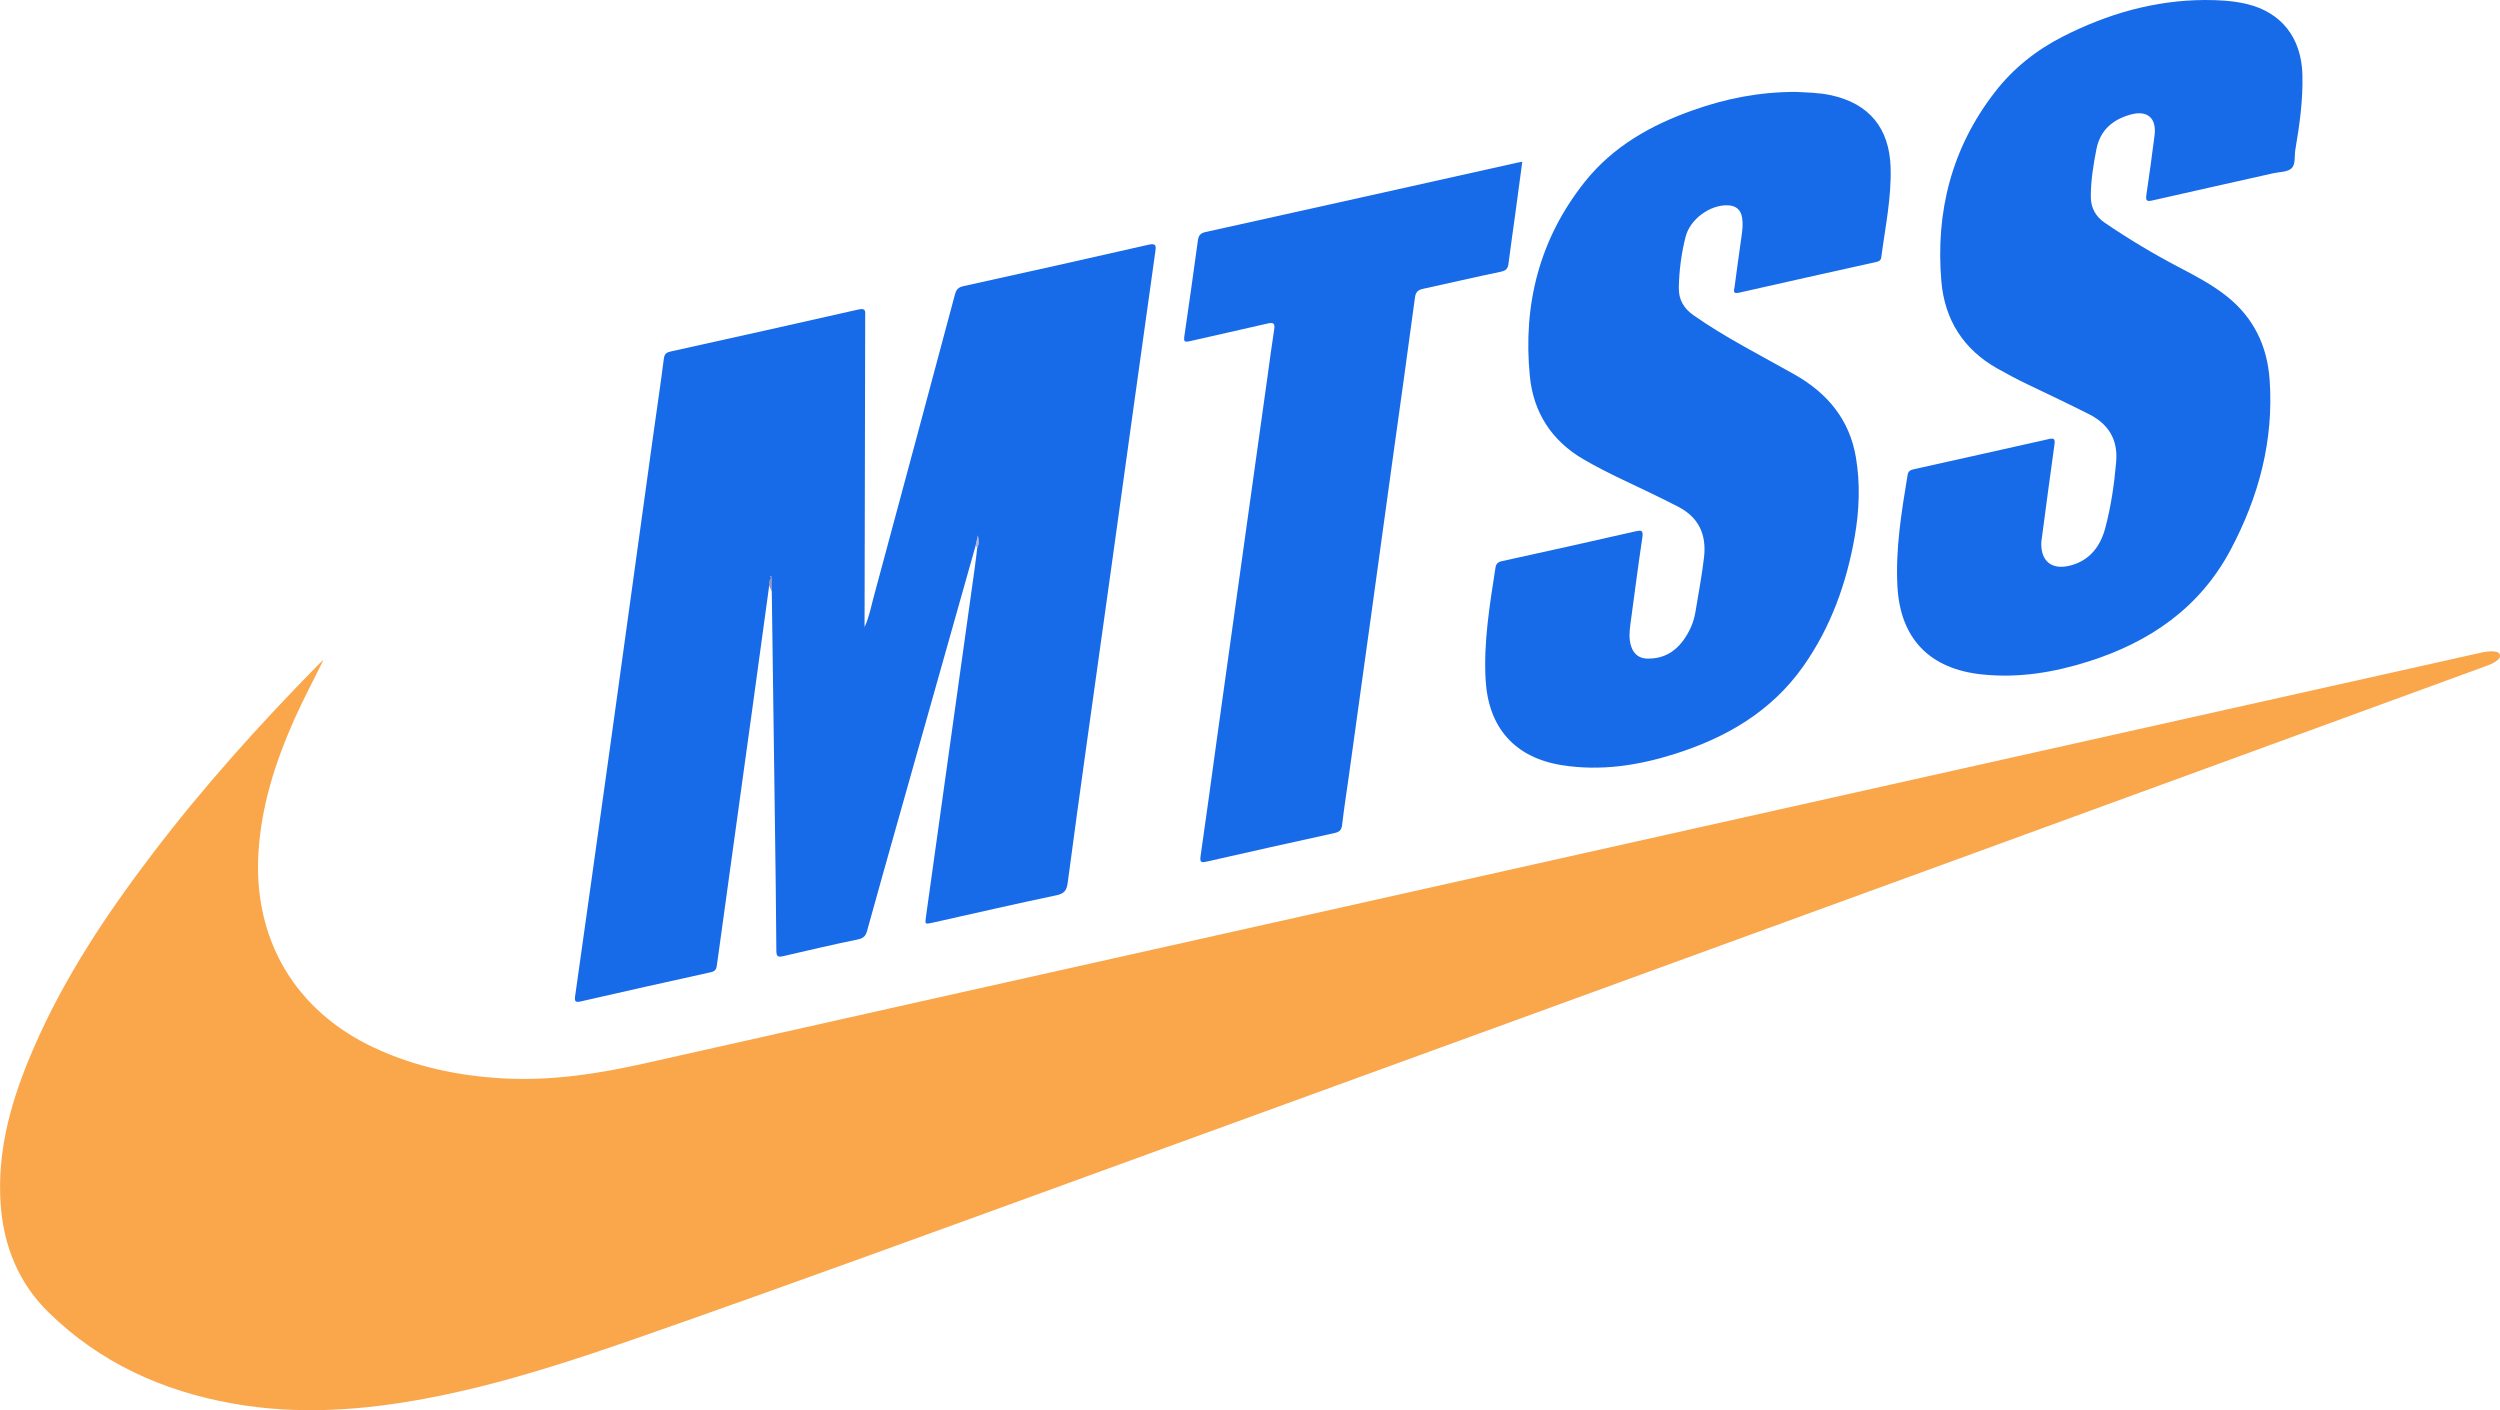 <svg width="195" height="110" viewBox="0 0 195 110" fill="none" xmlns="http://www.w3.org/2000/svg">
<g clip-path="url(#clip0_288_648)">
<path d="M25.245 51.441C24.467 53.034 23.64 54.568 22.934 56.16C21.474 59.451 20.389 62.836 20.161 66.465C19.734 73.264 23.016 78.837 29.173 81.717C32.365 83.21 35.737 83.92 39.239 84.115C43.028 84.325 46.725 83.748 50.407 82.917C64.705 79.696 79.008 76.508 93.312 73.31C106.366 70.391 119.42 67.47 132.474 64.552C143.667 62.049 154.86 59.551 166.053 57.047C175.126 55.019 184.196 52.99 193.272 50.964C193.707 50.867 194.145 50.759 194.601 50.823C194.765 50.846 194.934 50.89 194.987 51.072C195.044 51.254 194.926 51.382 194.8 51.49C194.519 51.734 194.171 51.857 193.828 51.982C180.01 57.032 166.196 62.09 152.376 67.129C129.806 75.359 107.236 83.584 84.661 91.796C73.222 95.959 61.789 100.139 50.299 104.16C44.761 106.099 39.191 107.948 33.41 109.048C28.343 110.013 23.256 110.385 18.144 109.474C12.675 108.5 7.788 106.286 3.787 102.362C1.457 100.08 0.289 97.213 0.054 93.966C-0.261 89.598 0.965 85.551 2.681 81.625C5.054 76.182 8.326 71.284 11.905 66.58C15.891 61.341 20.289 56.463 24.9 51.775C25.012 51.659 25.133 51.551 25.251 51.441H25.245Z" fill="#FAA64B"/>
<path d="M76.097 42.566C74.103 49.623 72.109 56.684 70.117 63.742C69.285 66.694 68.448 69.646 67.633 72.603C67.523 73.005 67.347 73.188 66.917 73.275C64.968 73.677 63.03 74.126 61.092 74.58C60.672 74.678 60.557 74.606 60.555 74.144C60.537 70.846 60.488 67.548 60.445 64.252C60.365 58.207 60.281 52.163 60.199 46.115C60.135 45.733 60.086 45.348 60.14 44.958C60.099 44.879 60.04 45.01 60.109 44.969C60.207 45.215 60.091 45.425 60.002 45.641C59.566 48.823 59.131 52.009 58.694 55.191C58.143 59.179 57.593 63.17 57.04 67.158C56.663 69.879 56.287 72.598 55.913 75.319C55.872 75.611 55.772 75.763 55.442 75.834C52.053 76.578 48.666 77.342 45.281 78.114C44.864 78.209 44.805 78.081 44.859 77.704C45.785 71.138 46.712 64.573 47.623 58.007C48.742 49.97 49.846 41.93 50.959 33.892C51.233 31.917 51.53 29.948 51.781 27.97C51.827 27.608 51.981 27.491 52.293 27.421C57.188 26.334 62.083 25.252 66.97 24.139C67.582 24 67.485 24.346 67.485 24.69C67.47 32.612 67.454 40.534 67.436 48.457C67.436 48.559 67.436 48.659 67.436 48.908C67.808 48.095 67.936 47.349 68.13 46.628C70.26 38.744 72.377 30.855 74.487 22.964C74.589 22.584 74.748 22.407 75.145 22.32C79.96 21.259 84.776 20.186 89.584 19.089C90.222 18.943 90.173 19.22 90.111 19.653C89.561 23.559 89.016 27.468 88.473 31.376C87.841 35.928 87.211 40.483 86.576 45.035C85.984 49.285 85.383 53.535 84.794 57.784C84.282 61.47 83.767 65.158 83.281 68.848C83.207 69.418 83.038 69.697 82.418 69.828C79.2 70.502 75.997 71.241 72.79 71.959C72.129 72.108 72.139 72.108 72.231 71.462C72.828 67.212 73.419 62.962 74.013 58.713C74.687 53.899 75.362 49.085 76.033 44.271C76.108 43.748 76.164 43.222 76.228 42.696C76.256 42.448 76.22 42.189 76.31 41.96C76.225 42.142 76.284 42.401 76.095 42.56L76.097 42.566Z" fill="#176BE8"/>
<path d="M140.078 7.171C140.84 7.212 141.857 7.214 142.855 7.435C145.805 8.091 147.369 10.005 147.466 13.041C147.543 15.421 147.044 17.737 146.739 20.074C146.706 20.325 146.55 20.389 146.329 20.438C142.763 21.23 139.197 22.023 135.633 22.833C135.111 22.951 135.267 22.613 135.295 22.389C135.467 21.079 135.651 19.768 135.835 18.46C135.905 17.976 135.963 17.491 135.889 17.001C135.792 16.365 135.416 16.037 134.775 16.014C133.385 15.962 131.834 17.088 131.481 18.455C131.145 19.758 130.974 21.092 130.948 22.438C130.93 23.369 131.332 24.056 132.098 24.593C134.601 26.347 137.328 27.714 139.98 29.214C142.522 30.653 144.253 32.712 144.755 35.641C145.108 37.703 145.029 39.785 144.67 41.842C144.033 45.489 142.807 48.916 140.661 51.962C138.173 55.494 134.653 57.535 130.623 58.81C127.761 59.715 124.837 60.159 121.849 59.687C118.153 59.105 116.084 56.756 115.877 53.009C115.713 50.062 116.202 47.169 116.647 44.276C116.691 43.986 116.826 43.84 117.144 43.771C120.613 43.012 124.079 42.24 127.543 41.45C128.004 41.345 128.191 41.332 128.104 41.914C127.768 44.166 127.479 46.428 127.172 48.685C127.093 49.272 127.044 49.859 127.238 50.437C127.446 51.047 127.876 51.367 128.519 51.373C129.655 51.383 130.569 50.919 131.248 50.016C131.765 49.326 132.11 48.564 132.251 47.692C132.479 46.287 132.75 44.892 132.914 43.476C133.122 41.688 132.497 40.355 130.905 39.529C129.481 38.793 128.03 38.111 126.583 37.423C125.539 36.926 124.507 36.405 123.506 35.823C121.02 34.371 119.609 32.169 119.33 29.363C118.777 23.777 120.068 18.65 123.598 14.203C125.807 11.42 128.782 9.751 132.075 8.589C134.581 7.704 137.154 7.171 140.075 7.168L140.078 7.171Z" fill="#176BE8"/>
<path d="M171.959 0C173.06 0 174.158 0.054 175.231 0.308C177.955 0.951 179.511 2.952 179.588 5.814C179.642 7.802 179.365 9.753 179.033 11.7C178.948 12.195 179.076 12.836 178.72 13.146C178.395 13.428 177.804 13.403 177.327 13.511C174.179 14.219 171.027 14.921 167.881 15.637C167.481 15.726 167.346 15.675 167.415 15.216C167.65 13.667 167.855 12.115 168.055 10.561C168.229 9.22 167.502 8.576 166.199 8.933C164.801 9.317 163.818 10.143 163.523 11.628C163.283 12.846 163.085 14.07 163.083 15.319C163.083 16.209 163.449 16.883 164.176 17.378C166.025 18.637 167.939 19.786 169.921 20.825C171.234 21.512 172.553 22.202 173.718 23.133C175.791 24.793 176.844 26.983 177.03 29.611C177.368 34.341 176.191 38.731 173.994 42.871C171.585 47.413 167.678 50.085 162.883 51.601C160.185 52.455 157.438 52.904 154.596 52.606C150.525 52.181 148.219 49.831 147.999 45.733C147.842 42.809 148.316 39.932 148.792 37.057C148.843 36.746 149.01 36.659 149.263 36.603C152.771 35.823 156.278 35.044 159.785 34.251C160.195 34.159 160.313 34.212 160.249 34.672C159.903 37.108 159.588 39.55 159.261 41.989C159.25 42.068 159.232 42.15 159.227 42.23C159.133 43.748 160.016 44.492 161.485 44.112C162.983 43.725 163.823 42.622 164.197 41.234C164.657 39.529 164.913 37.772 165.062 36.005C165.208 34.266 164.442 33.061 162.934 32.302C161.357 31.509 159.762 30.75 158.167 29.988C157.361 29.604 156.575 29.183 155.794 28.745C153.137 27.25 151.68 24.926 151.427 21.948C150.963 16.519 152.231 11.526 155.61 7.171C157.038 5.327 158.838 3.901 160.912 2.847C164.383 1.082 168.039 0.023 171.959 0Z" fill="#176BE8"/>
<path d="M118.739 12.618C118.549 14.034 118.367 15.398 118.181 16.763C118.007 18.032 117.822 19.302 117.661 20.571C117.615 20.943 117.474 21.107 117.077 21.192C115.05 21.612 113.035 22.087 111.012 22.525C110.61 22.613 110.423 22.764 110.365 23.22C109.799 27.473 109.195 31.722 108.606 35.972C108.055 39.939 107.513 43.91 106.965 47.877C106.376 52.127 105.787 56.376 105.196 60.626C105.024 61.854 104.83 63.08 104.689 64.311C104.643 64.722 104.51 64.886 104.092 64.978C100.761 65.701 97.436 66.455 94.11 67.207C93.731 67.291 93.57 67.291 93.642 66.799C94.092 63.701 94.507 60.595 94.937 57.494C95.567 52.963 96.202 48.431 96.834 43.902C97.513 39.049 98.191 34.195 98.87 29.342C99.038 28.134 99.195 26.924 99.384 25.718C99.461 25.236 99.351 25.121 98.862 25.236C96.847 25.711 94.822 26.142 92.805 26.611C92.405 26.703 92.316 26.652 92.38 26.221C92.748 23.746 93.089 21.269 93.429 18.791C93.481 18.414 93.585 18.196 94.021 18.101C102.144 16.306 110.265 14.49 118.385 12.68C118.48 12.659 118.575 12.646 118.741 12.618H118.739Z" fill="#176BE8"/>
<path d="M60.004 45.643C59.928 45.371 60.117 45.158 60.199 44.912V46.118C60.135 45.959 60.068 45.802 60.004 45.643Z" fill="#8D95C9"/>
<path d="M76.097 42.566C76.143 42.355 76.189 42.145 76.271 41.763C76.366 42.201 76.371 42.455 76.228 42.699C76.184 42.655 76.141 42.609 76.095 42.566H76.097Z" fill="#B1B6DB"/>
<path d="M60.004 45.643C59.928 45.371 60.117 45.158 60.199 44.912V46.118C60.135 45.959 60.068 45.802 60.004 45.643Z" fill="#8D95C9"/>
<path d="M76.097 42.566C76.143 42.355 76.189 42.145 76.271 41.763C76.366 42.201 76.371 42.455 76.228 42.699C76.184 42.655 76.141 42.609 76.095 42.566H76.097Z" fill="#B1B6DB"/>
</g>
<defs>
<clipPath id="clip0_288_648">
<rect width="195.002" height="110" fill="white"/>
</clipPath>
</defs>
</svg>
